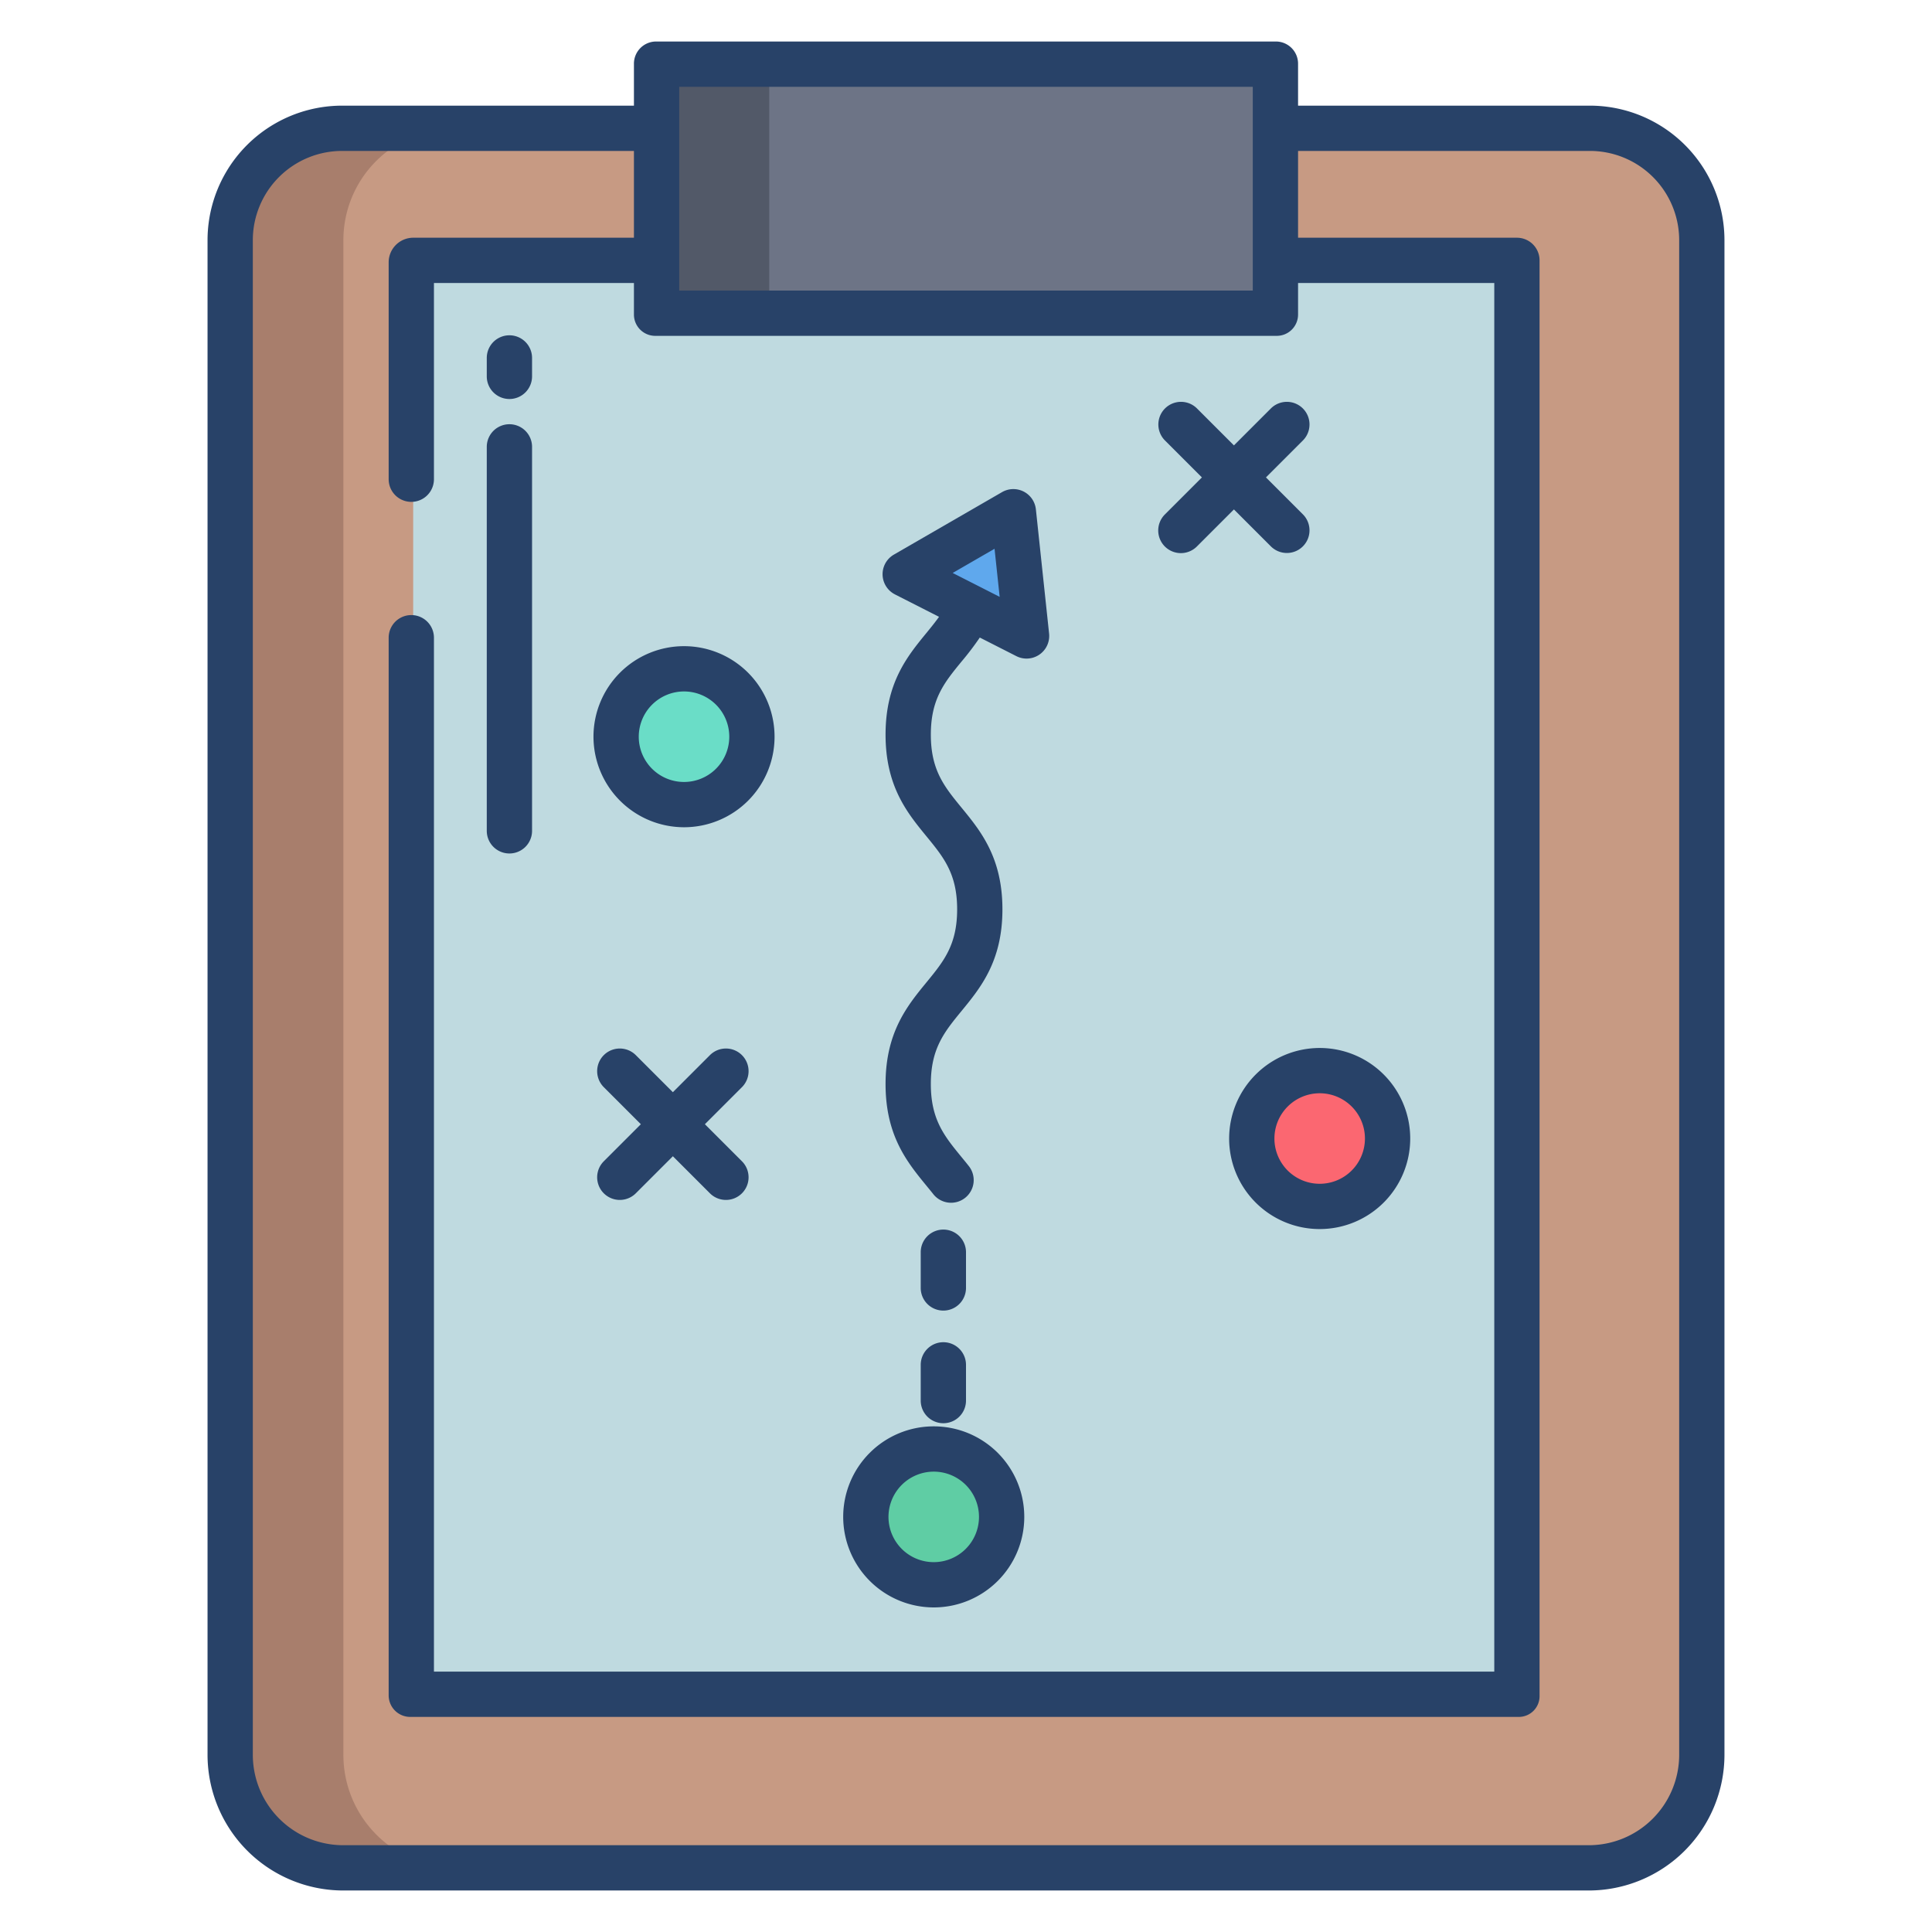 <svg id="Layer_1" height="512" viewBox="0 0 512 512" width="512" xmlns="http://www.w3.org/2000/svg" data-name="Layer 1"><path d="m421.07 34h-330.14a29.639 29.639 0 0 0 -29.93 29.64v401.36a29.945 29.945 0 0 0 29.93 30h330.14a29.945 29.945 0 0 0 29.93-30v-401.36a29.639 29.639 0 0 0 -29.93-29.64z" fill="#c79a83"/><path d="m109.5 69h293v380.29h-293z" fill="#bfdae0"/><circle cx="247.45" cy="401.99" fill="#5fcda4" r="17.99"/><circle cx="349.73" cy="301.72" fill="#fb6771" r="17.99"/><path d="m268.56 135.62 3.49 32.91-32.16-16.35z" fill="#5fa8ed"/><path d="m181.27 177.24a18 18 0 1 1 -17.99 18 17.993 17.993 0 0 1 17.99-18z" fill="#6addc7"/><path d="m173.86 17h164.28v66.28h-164.28z" fill="#6d7486"/><path d="m91 465v-401.36a29.639 29.639 0 0 1 29.93-29.64h-30a29.639 29.639 0 0 0 -29.93 29.64v401.36a29.945 29.945 0 0 0 29.93 30h30a29.945 29.945 0 0 1 -29.93-30z" fill="#a87e6c"/><path d="m173.86 17h30v66.28h-30z" fill="#525968"/><g fill="#284268"><path d="m256 331.85a6 6 0 0 0 -12 0v9.47a6 6 0 0 0 12 0z"/><path d="m250 355.7a6 6 0 0 0 -6 6v9.47a6 6 0 0 0 12 0v-9.47a6 6 0 0 0 -6-6z"/><path d="m237.174 157.524 11.68 5.942c-1.028 1.432-2.152 2.826-3.328 4.262-5.084 6.2-10.845 13.234-10.845 26.955s5.761 20.752 10.845 26.955c4.54 5.541 8.127 9.917 8.127 19.349s-3.586 13.805-8.127 19.345c-5.083 6.2-10.845 13.233-10.845 26.952s5.762 20.75 10.845 26.953c.6.731 1.2 1.461 1.787 2.2a6 6 0 1 0 9.407-7.45c-.63-.8-1.271-1.578-1.913-2.361-4.54-5.54-8.126-9.916-8.126-19.346s3.586-13.805 8.126-19.346c5.084-6.2 10.846-13.232 10.846-26.951s-5.762-20.752-10.845-26.955c-4.541-5.541-8.127-9.918-8.127-19.349s3.586-13.808 8.127-19.349a76.667 76.667 0 0 0 4.848-6.374l9.677 4.922a6 6 0 0 0 8.687-5.982l-3.5-32.917a6 6 0 0 0 -8.967-4.561l-28.663 16.559a6 6 0 0 0 .282 10.543zm26.391-12.094 1.354 12.743-12.45-6.332z"/><path d="m247.45 425.984a23.993 23.993 0 1 0 -23.993-23.993 24.021 24.021 0 0 0 23.993 23.993zm0-35.986a11.993 11.993 0 1 1 -11.993 11.993 12.007 12.007 0 0 1 11.993-11.991z"/><path d="m181.271 219.229a23.994 23.994 0 1 0 -23.993-23.994 24.022 24.022 0 0 0 23.993 23.994zm0-35.987a11.994 11.994 0 1 1 -11.993 11.993 12.007 12.007 0 0 1 11.993-11.993z"/><path d="m325.735 301.719a23.994 23.994 0 1 0 23.994-23.993 24.022 24.022 0 0 0 -23.994 23.993zm23.994-11.993a11.994 11.994 0 1 1 -11.994 11.993 12.007 12.007 0 0 1 11.994-11.993z"/><path d="m308.7 144.825a6 6 0 0 0 8.485 0l9.82-9.82 9.82 9.82a6 6 0 0 0 8.485-8.485l-9.819-9.82 9.819-9.82a6 6 0 0 0 -8.485-8.485l-9.82 9.82-9.82-9.82a6 6 0 0 0 -8.485 8.485l9.82 9.82-9.82 9.82a6 6 0 0 0 0 8.485z"/><path d="m196.623 279.626a6 6 0 0 0 -8.486 0l-9.819 9.82-9.82-9.82a6 6 0 0 0 -8.486 8.485l9.82 9.82-9.82 9.82a6 6 0 1 0 8.486 8.485l9.82-9.819 9.819 9.819a6 6 0 0 0 8.486-8.485l-9.82-9.82 9.82-9.82a6 6 0 0 0 0-8.485z"/><path d="m135 226.181a6 6 0 0 0 6-6v-101.756a6 6 0 0 0 -12 0v101.756a6 6 0 0 0 6 6z"/><path d="m135 105.741a6 6 0 0 0 6-6v-4.884a6 6 0 0 0 -12 0v4.884a6 6 0 0 0 6 6z"/><path d="m421.065 28h-77.065v-11a5.88 5.88 0 0 0 -5.856-6h-164.288a5.88 5.88 0 0 0 -5.856 6v11h-77.065a35.679 35.679 0 0 0 -35.935 35.641v401.359a35.985 35.985 0 0 0 35.935 36h330.13a35.985 35.985 0 0 0 35.935-36v-401.359a35.679 35.679 0 0 0 -35.935-35.641zm-241.065-5h152v54h-152zm265 442a23.971 23.971 0 0 1 -23.935 24h-330.13a23.971 23.971 0 0 1 -23.935-24v-401.359a23.667 23.667 0 0 1 23.935-23.641h77.065v23h-58.5a6.519 6.519 0 0 0 -6.5 6.5v57.5a6 6 0 0 0 12 0v-52h53v8.281a5.645 5.645 0 0 0 5.856 5.719h164.288a5.645 5.645 0 0 0 5.856-5.719v-8.281h52v368h-281v-274a6 6 0 0 0 -12 0v280.287a5.713 5.713 0 0 0 5.713 5.713h293.787a5.5 5.5 0 0 0 5.5-5.5v-380.5a6 6 0 0 0 -6-6h-58v-23h77.065a23.667 23.667 0 0 1 23.935 23.641z"/></g></svg>